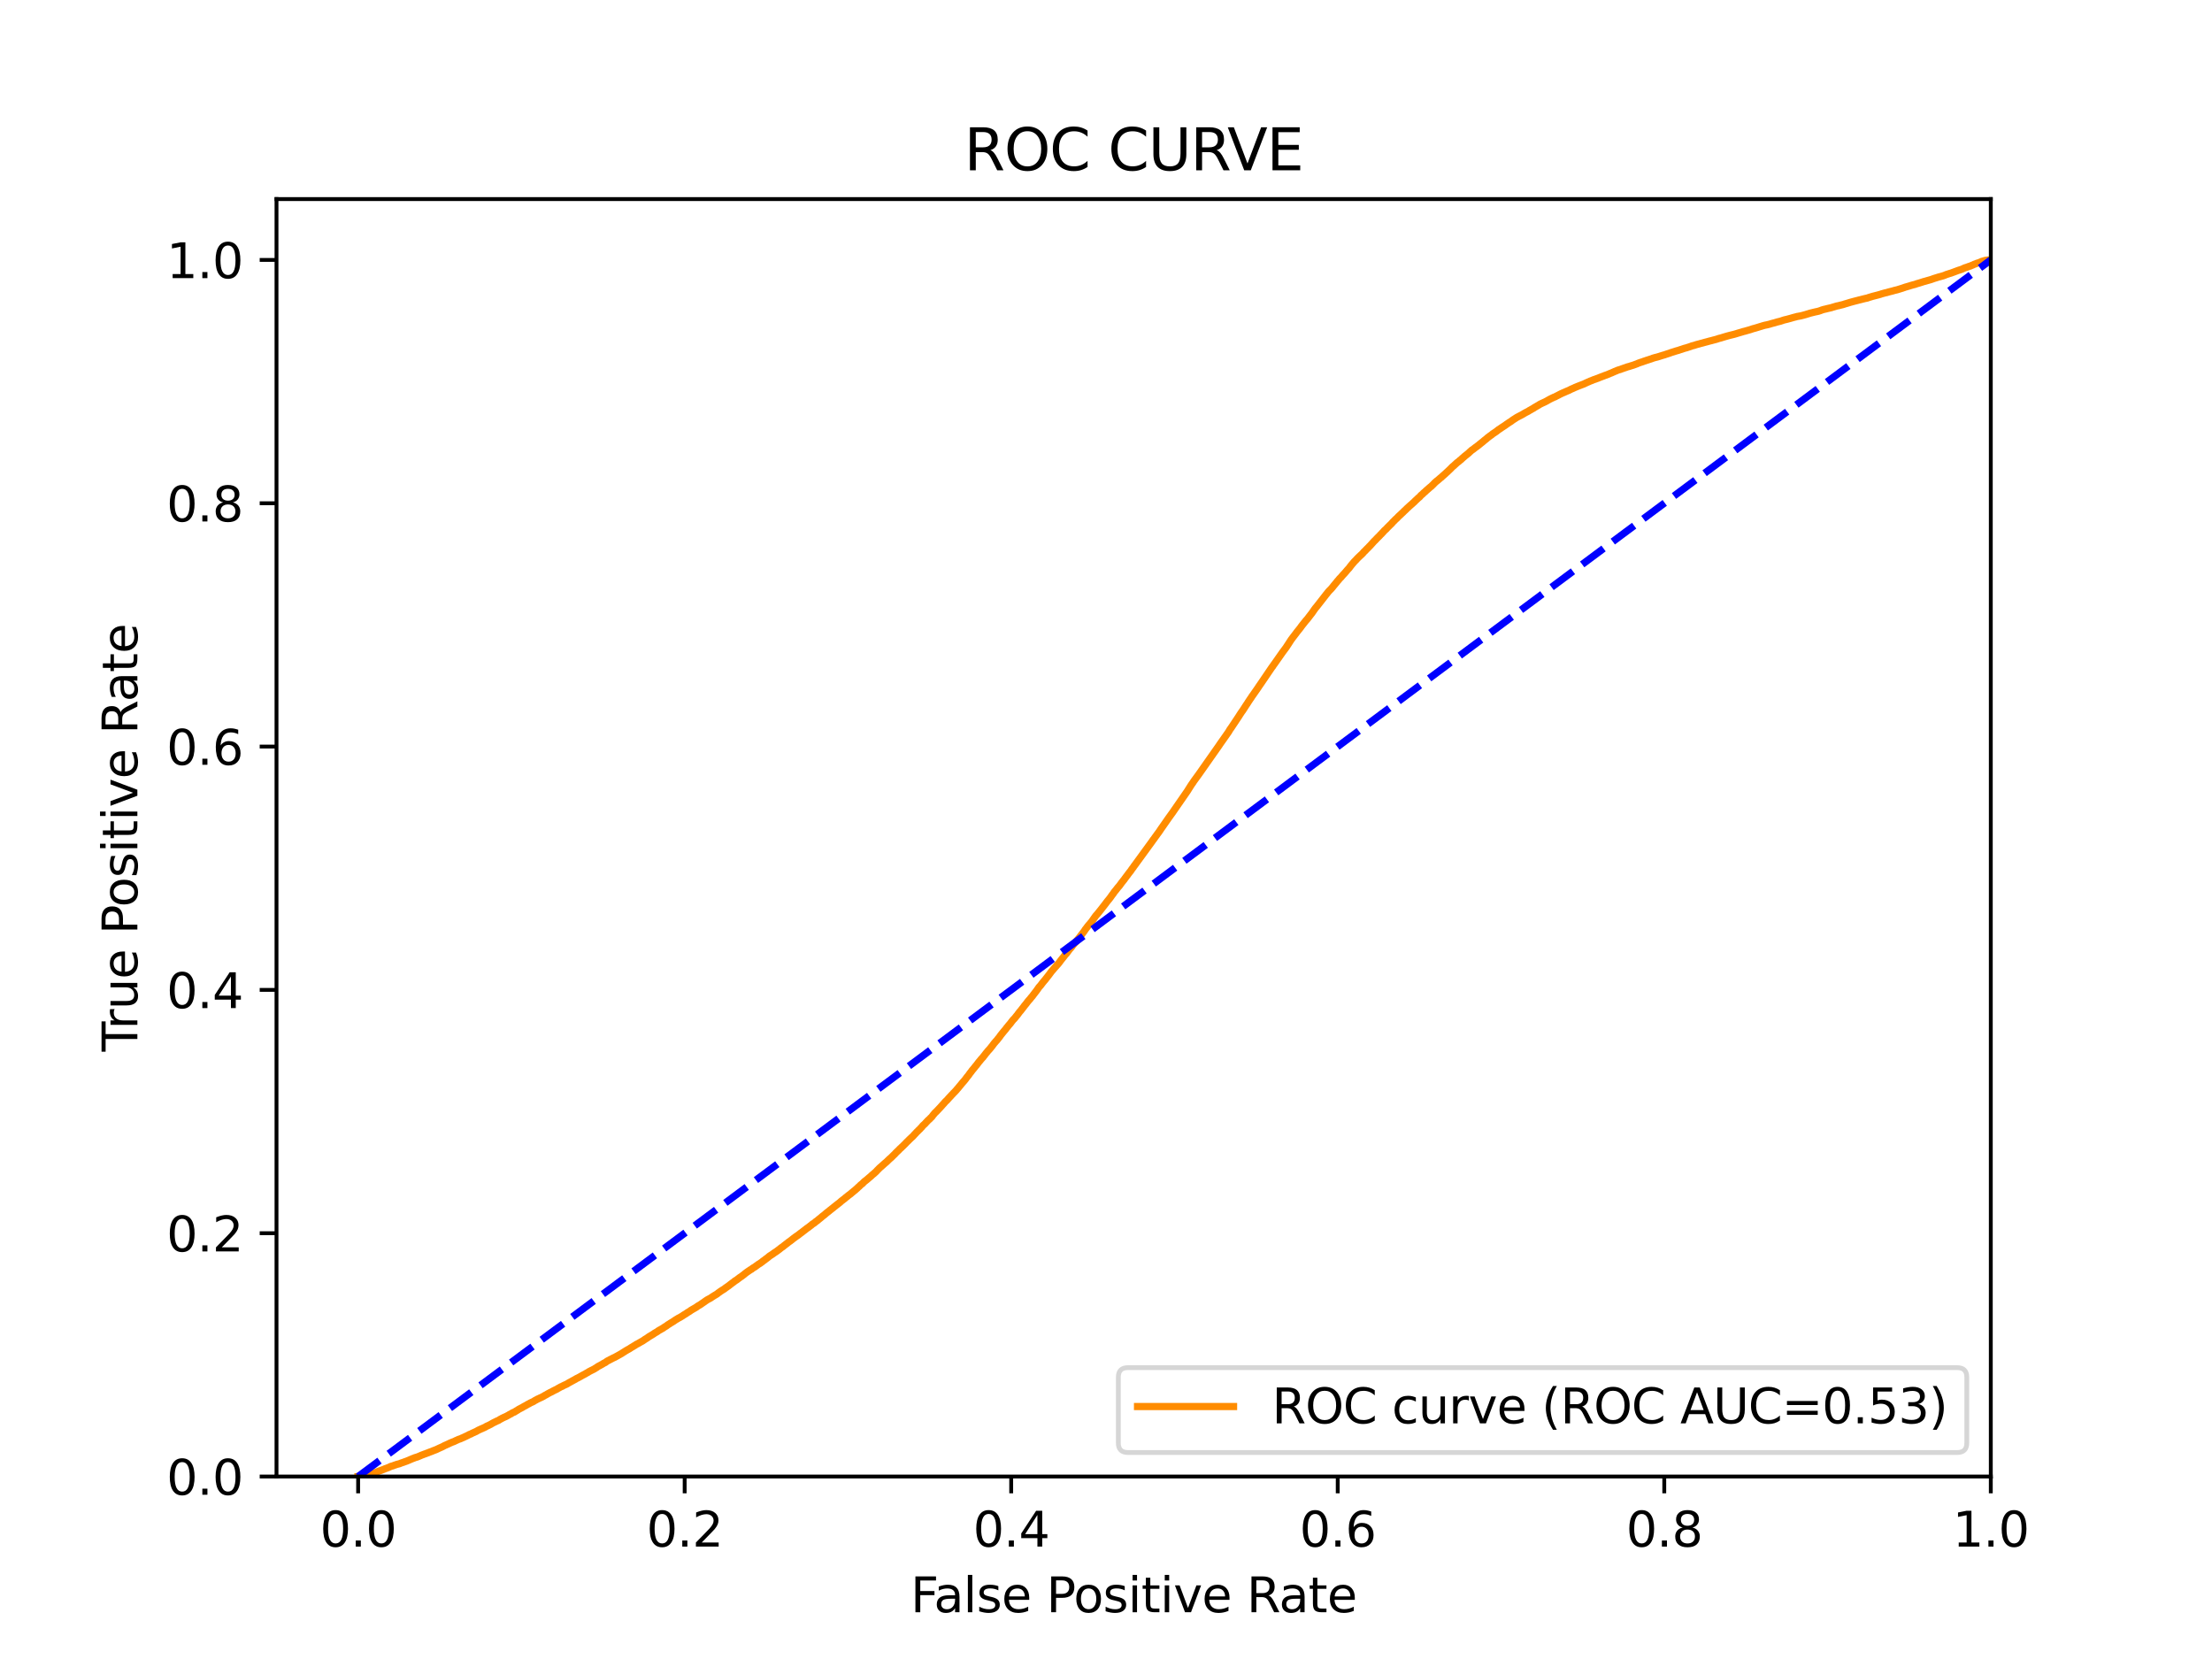 <?xml version="1.0" encoding="utf-8" standalone="no"?>
<!DOCTYPE svg PUBLIC "-//W3C//DTD SVG 1.1//EN"
  "http://www.w3.org/Graphics/SVG/1.1/DTD/svg11.dtd">
<svg xmlns:xlink="http://www.w3.org/1999/xlink" width="460.8pt" height="345.6pt" viewBox="0 0 460.8 345.6" xmlns="http://www.w3.org/2000/svg" version="1.1">
 <defs>
  <style type="text/css">*{stroke-linejoin: round; stroke-linecap: butt}</style>
 </defs>
 <g id="figure_1">
  <g id="patch_1">
   <path d="M 0 345.6 
L 460.8 345.6 
L 460.8 0 
L 0 0 
z
" style="fill: #ffffff"/>
  </g>
  <g id="axes_1">
   <g id="patch_2">
    <path d="M 57.6 307.584 
L 414.72 307.584 
L 414.72 41.472 
L 57.6 41.472 
z
" style="fill: #ffffff"/>
   </g>
   <g id="matplotlib.axis_1">
    <g id="xtick_1">
     <g id="line2d_1">
      <defs>
       <path id="m7e2659bf2a" d="M 0 0 
L 0 3.5 
" style="stroke: #000000; stroke-width: 0.8"/>
      </defs>
      <g>
       <use xlink:href="#m7e2659bf2a" x="74.606" y="307.584" style="stroke: #000000; stroke-width: 0.8"/>
      </g>
     </g>
     <g id="text_1">
      <!-- 0.0 -->
      <g transform="translate(66.654 322.182)scale(0.1 -0.1)">
       <defs>
        <path id="DejaVuSans-30" d="M 2034 4250 
Q 1547 4250 1301 3770 
Q 1056 3291 1056 2328 
Q 1056 1369 1301 889 
Q 1547 409 2034 409 
Q 2525 409 2770 889 
Q 3016 1369 3016 2328 
Q 3016 3291 2770 3770 
Q 2525 4250 2034 4250 
z
M 2034 4750 
Q 2819 4750 3233 4129 
Q 3647 3509 3647 2328 
Q 3647 1150 3233 529 
Q 2819 -91 2034 -91 
Q 1250 -91 836 529 
Q 422 1150 422 2328 
Q 422 3509 836 4129 
Q 1250 4750 2034 4750 
z
" transform="scale(0.016)"/>
        <path id="DejaVuSans-2e" d="M 684 794 
L 1344 794 
L 1344 0 
L 684 0 
L 684 794 
z
" transform="scale(0.016)"/>
       </defs>
       <use xlink:href="#DejaVuSans-30"/>
       <use xlink:href="#DejaVuSans-2e" x="63.623"/>
       <use xlink:href="#DejaVuSans-30" x="95.41"/>
      </g>
     </g>
    </g>
    <g id="xtick_2">
     <g id="line2d_2">
      <g>
       <use xlink:href="#m7e2659bf2a" x="142.629" y="307.584" style="stroke: #000000; stroke-width: 0.8"/>
      </g>
     </g>
     <g id="text_2">
      <!-- 0.2 -->
      <g transform="translate(134.677 322.182)scale(0.1 -0.1)">
       <defs>
        <path id="DejaVuSans-32" d="M 1228 531 
L 3431 531 
L 3431 0 
L 469 0 
L 469 531 
Q 828 903 1448 1529 
Q 2069 2156 2228 2338 
Q 2531 2678 2651 2914 
Q 2772 3150 2772 3378 
Q 2772 3750 2511 3984 
Q 2250 4219 1831 4219 
Q 1534 4219 1204 4116 
Q 875 4013 500 3803 
L 500 4441 
Q 881 4594 1212 4672 
Q 1544 4750 1819 4750 
Q 2544 4750 2975 4387 
Q 3406 4025 3406 3419 
Q 3406 3131 3298 2873 
Q 3191 2616 2906 2266 
Q 2828 2175 2409 1742 
Q 1991 1309 1228 531 
z
" transform="scale(0.016)"/>
       </defs>
       <use xlink:href="#DejaVuSans-30"/>
       <use xlink:href="#DejaVuSans-2e" x="63.623"/>
       <use xlink:href="#DejaVuSans-32" x="95.41"/>
      </g>
     </g>
    </g>
    <g id="xtick_3">
     <g id="line2d_3">
      <g>
       <use xlink:href="#m7e2659bf2a" x="210.651" y="307.584" style="stroke: #000000; stroke-width: 0.8"/>
      </g>
     </g>
     <g id="text_3">
      <!-- 0.4 -->
      <g transform="translate(202.7 322.182)scale(0.1 -0.1)">
       <defs>
        <path id="DejaVuSans-34" d="M 2419 4116 
L 825 1625 
L 2419 1625 
L 2419 4116 
z
M 2253 4666 
L 3047 4666 
L 3047 1625 
L 3713 1625 
L 3713 1100 
L 3047 1100 
L 3047 0 
L 2419 0 
L 2419 1100 
L 313 1100 
L 313 1709 
L 2253 4666 
z
" transform="scale(0.016)"/>
       </defs>
       <use xlink:href="#DejaVuSans-30"/>
       <use xlink:href="#DejaVuSans-2e" x="63.623"/>
       <use xlink:href="#DejaVuSans-34" x="95.41"/>
      </g>
     </g>
    </g>
    <g id="xtick_4">
     <g id="line2d_4">
      <g>
       <use xlink:href="#m7e2659bf2a" x="278.674" y="307.584" style="stroke: #000000; stroke-width: 0.8"/>
      </g>
     </g>
     <g id="text_4">
      <!-- 0.6 -->
      <g transform="translate(270.723 322.182)scale(0.1 -0.1)">
       <defs>
        <path id="DejaVuSans-36" d="M 2113 2584 
Q 1688 2584 1439 2293 
Q 1191 2003 1191 1497 
Q 1191 994 1439 701 
Q 1688 409 2113 409 
Q 2538 409 2786 701 
Q 3034 994 3034 1497 
Q 3034 2003 2786 2293 
Q 2538 2584 2113 2584 
z
M 3366 4563 
L 3366 3988 
Q 3128 4100 2886 4159 
Q 2644 4219 2406 4219 
Q 1781 4219 1451 3797 
Q 1122 3375 1075 2522 
Q 1259 2794 1537 2939 
Q 1816 3084 2150 3084 
Q 2853 3084 3261 2657 
Q 3669 2231 3669 1497 
Q 3669 778 3244 343 
Q 2819 -91 2113 -91 
Q 1303 -91 875 529 
Q 447 1150 447 2328 
Q 447 3434 972 4092 
Q 1497 4750 2381 4750 
Q 2619 4750 2861 4703 
Q 3103 4656 3366 4563 
z
" transform="scale(0.016)"/>
       </defs>
       <use xlink:href="#DejaVuSans-30"/>
       <use xlink:href="#DejaVuSans-2e" x="63.623"/>
       <use xlink:href="#DejaVuSans-36" x="95.41"/>
      </g>
     </g>
    </g>
    <g id="xtick_5">
     <g id="line2d_5">
      <g>
       <use xlink:href="#m7e2659bf2a" x="346.697" y="307.584" style="stroke: #000000; stroke-width: 0.8"/>
      </g>
     </g>
     <g id="text_5">
      <!-- 0.8 -->
      <g transform="translate(338.746 322.182)scale(0.1 -0.1)">
       <defs>
        <path id="DejaVuSans-38" d="M 2034 2216 
Q 1584 2216 1326 1975 
Q 1069 1734 1069 1313 
Q 1069 891 1326 650 
Q 1584 409 2034 409 
Q 2484 409 2743 651 
Q 3003 894 3003 1313 
Q 3003 1734 2745 1975 
Q 2488 2216 2034 2216 
z
M 1403 2484 
Q 997 2584 770 2862 
Q 544 3141 544 3541 
Q 544 4100 942 4425 
Q 1341 4750 2034 4750 
Q 2731 4750 3128 4425 
Q 3525 4100 3525 3541 
Q 3525 3141 3298 2862 
Q 3072 2584 2669 2484 
Q 3125 2378 3379 2068 
Q 3634 1759 3634 1313 
Q 3634 634 3220 271 
Q 2806 -91 2034 -91 
Q 1263 -91 848 271 
Q 434 634 434 1313 
Q 434 1759 690 2068 
Q 947 2378 1403 2484 
z
M 1172 3481 
Q 1172 3119 1398 2916 
Q 1625 2713 2034 2713 
Q 2441 2713 2670 2916 
Q 2900 3119 2900 3481 
Q 2900 3844 2670 4047 
Q 2441 4250 2034 4250 
Q 1625 4250 1398 4047 
Q 1172 3844 1172 3481 
z
" transform="scale(0.016)"/>
       </defs>
       <use xlink:href="#DejaVuSans-30"/>
       <use xlink:href="#DejaVuSans-2e" x="63.623"/>
       <use xlink:href="#DejaVuSans-38" x="95.41"/>
      </g>
     </g>
    </g>
    <g id="xtick_6">
     <g id="line2d_6">
      <g>
       <use xlink:href="#m7e2659bf2a" x="414.72" y="307.584" style="stroke: #000000; stroke-width: 0.8"/>
      </g>
     </g>
     <g id="text_6">
      <!-- 1.0 -->
      <g transform="translate(406.768 322.182)scale(0.1 -0.1)">
       <defs>
        <path id="DejaVuSans-31" d="M 794 531 
L 1825 531 
L 1825 4091 
L 703 3866 
L 703 4441 
L 1819 4666 
L 2450 4666 
L 2450 531 
L 3481 531 
L 3481 0 
L 794 0 
L 794 531 
z
" transform="scale(0.016)"/>
       </defs>
       <use xlink:href="#DejaVuSans-31"/>
       <use xlink:href="#DejaVuSans-2e" x="63.623"/>
       <use xlink:href="#DejaVuSans-30" x="95.41"/>
      </g>
     </g>
    </g>
    <g id="text_7">
     <!-- False Positive Rate -->
     <g transform="translate(189.694 335.861)scale(0.1 -0.1)">
      <defs>
       <path id="DejaVuSans-46" d="M 628 4666 
L 3309 4666 
L 3309 4134 
L 1259 4134 
L 1259 2759 
L 3109 2759 
L 3109 2228 
L 1259 2228 
L 1259 0 
L 628 0 
L 628 4666 
z
" transform="scale(0.016)"/>
       <path id="DejaVuSans-61" d="M 2194 1759 
Q 1497 1759 1228 1600 
Q 959 1441 959 1056 
Q 959 750 1161 570 
Q 1363 391 1709 391 
Q 2188 391 2477 730 
Q 2766 1069 2766 1631 
L 2766 1759 
L 2194 1759 
z
M 3341 1997 
L 3341 0 
L 2766 0 
L 2766 531 
Q 2569 213 2275 61 
Q 1981 -91 1556 -91 
Q 1019 -91 701 211 
Q 384 513 384 1019 
Q 384 1609 779 1909 
Q 1175 2209 1959 2209 
L 2766 2209 
L 2766 2266 
Q 2766 2663 2505 2880 
Q 2244 3097 1772 3097 
Q 1472 3097 1187 3025 
Q 903 2953 641 2809 
L 641 3341 
Q 956 3463 1253 3523 
Q 1550 3584 1831 3584 
Q 2591 3584 2966 3190 
Q 3341 2797 3341 1997 
z
" transform="scale(0.016)"/>
       <path id="DejaVuSans-6c" d="M 603 4863 
L 1178 4863 
L 1178 0 
L 603 0 
L 603 4863 
z
" transform="scale(0.016)"/>
       <path id="DejaVuSans-73" d="M 2834 3397 
L 2834 2853 
Q 2591 2978 2328 3040 
Q 2066 3103 1784 3103 
Q 1356 3103 1142 2972 
Q 928 2841 928 2578 
Q 928 2378 1081 2264 
Q 1234 2150 1697 2047 
L 1894 2003 
Q 2506 1872 2764 1633 
Q 3022 1394 3022 966 
Q 3022 478 2636 193 
Q 2250 -91 1575 -91 
Q 1294 -91 989 -36 
Q 684 19 347 128 
L 347 722 
Q 666 556 975 473 
Q 1284 391 1588 391 
Q 1994 391 2212 530 
Q 2431 669 2431 922 
Q 2431 1156 2273 1281 
Q 2116 1406 1581 1522 
L 1381 1569 
Q 847 1681 609 1914 
Q 372 2147 372 2553 
Q 372 3047 722 3315 
Q 1072 3584 1716 3584 
Q 2034 3584 2315 3537 
Q 2597 3491 2834 3397 
z
" transform="scale(0.016)"/>
       <path id="DejaVuSans-65" d="M 3597 1894 
L 3597 1613 
L 953 1613 
Q 991 1019 1311 708 
Q 1631 397 2203 397 
Q 2534 397 2845 478 
Q 3156 559 3463 722 
L 3463 178 
Q 3153 47 2828 -22 
Q 2503 -91 2169 -91 
Q 1331 -91 842 396 
Q 353 884 353 1716 
Q 353 2575 817 3079 
Q 1281 3584 2069 3584 
Q 2775 3584 3186 3129 
Q 3597 2675 3597 1894 
z
M 3022 2063 
Q 3016 2534 2758 2815 
Q 2500 3097 2075 3097 
Q 1594 3097 1305 2825 
Q 1016 2553 972 2059 
L 3022 2063 
z
" transform="scale(0.016)"/>
       <path id="DejaVuSans-20" transform="scale(0.016)"/>
       <path id="DejaVuSans-50" d="M 1259 4147 
L 1259 2394 
L 2053 2394 
Q 2494 2394 2734 2622 
Q 2975 2850 2975 3272 
Q 2975 3691 2734 3919 
Q 2494 4147 2053 4147 
L 1259 4147 
z
M 628 4666 
L 2053 4666 
Q 2838 4666 3239 4311 
Q 3641 3956 3641 3272 
Q 3641 2581 3239 2228 
Q 2838 1875 2053 1875 
L 1259 1875 
L 1259 0 
L 628 0 
L 628 4666 
z
" transform="scale(0.016)"/>
       <path id="DejaVuSans-6f" d="M 1959 3097 
Q 1497 3097 1228 2736 
Q 959 2375 959 1747 
Q 959 1119 1226 758 
Q 1494 397 1959 397 
Q 2419 397 2687 759 
Q 2956 1122 2956 1747 
Q 2956 2369 2687 2733 
Q 2419 3097 1959 3097 
z
M 1959 3584 
Q 2709 3584 3137 3096 
Q 3566 2609 3566 1747 
Q 3566 888 3137 398 
Q 2709 -91 1959 -91 
Q 1206 -91 779 398 
Q 353 888 353 1747 
Q 353 2609 779 3096 
Q 1206 3584 1959 3584 
z
" transform="scale(0.016)"/>
       <path id="DejaVuSans-69" d="M 603 3500 
L 1178 3500 
L 1178 0 
L 603 0 
L 603 3500 
z
M 603 4863 
L 1178 4863 
L 1178 4134 
L 603 4134 
L 603 4863 
z
" transform="scale(0.016)"/>
       <path id="DejaVuSans-74" d="M 1172 4494 
L 1172 3500 
L 2356 3500 
L 2356 3053 
L 1172 3053 
L 1172 1153 
Q 1172 725 1289 603 
Q 1406 481 1766 481 
L 2356 481 
L 2356 0 
L 1766 0 
Q 1100 0 847 248 
Q 594 497 594 1153 
L 594 3053 
L 172 3053 
L 172 3500 
L 594 3500 
L 594 4494 
L 1172 4494 
z
" transform="scale(0.016)"/>
       <path id="DejaVuSans-76" d="M 191 3500 
L 800 3500 
L 1894 563 
L 2988 3500 
L 3597 3500 
L 2284 0 
L 1503 0 
L 191 3500 
z
" transform="scale(0.016)"/>
       <path id="DejaVuSans-52" d="M 2841 2188 
Q 3044 2119 3236 1894 
Q 3428 1669 3622 1275 
L 4263 0 
L 3584 0 
L 2988 1197 
Q 2756 1666 2539 1819 
Q 2322 1972 1947 1972 
L 1259 1972 
L 1259 0 
L 628 0 
L 628 4666 
L 2053 4666 
Q 2853 4666 3247 4331 
Q 3641 3997 3641 3322 
Q 3641 2881 3436 2590 
Q 3231 2300 2841 2188 
z
M 1259 4147 
L 1259 2491 
L 2053 2491 
Q 2509 2491 2742 2702 
Q 2975 2913 2975 3322 
Q 2975 3731 2742 3939 
Q 2509 4147 2053 4147 
L 1259 4147 
z
" transform="scale(0.016)"/>
      </defs>
      <use xlink:href="#DejaVuSans-46"/>
      <use xlink:href="#DejaVuSans-61" x="48.395"/>
      <use xlink:href="#DejaVuSans-6c" x="109.674"/>
      <use xlink:href="#DejaVuSans-73" x="137.457"/>
      <use xlink:href="#DejaVuSans-65" x="189.557"/>
      <use xlink:href="#DejaVuSans-20" x="251.08"/>
      <use xlink:href="#DejaVuSans-50" x="282.867"/>
      <use xlink:href="#DejaVuSans-6f" x="339.545"/>
      <use xlink:href="#DejaVuSans-73" x="400.727"/>
      <use xlink:href="#DejaVuSans-69" x="452.826"/>
      <use xlink:href="#DejaVuSans-74" x="480.609"/>
      <use xlink:href="#DejaVuSans-69" x="519.818"/>
      <use xlink:href="#DejaVuSans-76" x="547.602"/>
      <use xlink:href="#DejaVuSans-65" x="606.781"/>
      <use xlink:href="#DejaVuSans-20" x="668.305"/>
      <use xlink:href="#DejaVuSans-52" x="700.092"/>
      <use xlink:href="#DejaVuSans-61" x="767.324"/>
      <use xlink:href="#DejaVuSans-74" x="828.604"/>
      <use xlink:href="#DejaVuSans-65" x="867.812"/>
     </g>
    </g>
   </g>
   <g id="matplotlib.axis_2">
    <g id="ytick_1">
     <g id="line2d_7">
      <defs>
       <path id="mc08b686809" d="M 0 0 
L -3.5 0 
" style="stroke: #000000; stroke-width: 0.8"/>
      </defs>
      <g>
       <use xlink:href="#mc08b686809" x="57.6" y="307.584" style="stroke: #000000; stroke-width: 0.8"/>
      </g>
     </g>
     <g id="text_8">
      <!-- 0.0 -->
      <g transform="translate(34.697 311.383)scale(0.1 -0.1)">
       <use xlink:href="#DejaVuSans-30"/>
       <use xlink:href="#DejaVuSans-2e" x="63.623"/>
       <use xlink:href="#DejaVuSans-30" x="95.41"/>
      </g>
     </g>
    </g>
    <g id="ytick_2">
     <g id="line2d_8">
      <g>
       <use xlink:href="#mc08b686809" x="57.6" y="256.896" style="stroke: #000000; stroke-width: 0.8"/>
      </g>
     </g>
     <g id="text_9">
      <!-- 0.2 -->
      <g transform="translate(34.697 260.695)scale(0.1 -0.1)">
       <use xlink:href="#DejaVuSans-30"/>
       <use xlink:href="#DejaVuSans-2e" x="63.623"/>
       <use xlink:href="#DejaVuSans-32" x="95.41"/>
      </g>
     </g>
    </g>
    <g id="ytick_3">
     <g id="line2d_9">
      <g>
       <use xlink:href="#mc08b686809" x="57.6" y="206.208" style="stroke: #000000; stroke-width: 0.8"/>
      </g>
     </g>
     <g id="text_10">
      <!-- 0.4 -->
      <g transform="translate(34.697 210.007)scale(0.1 -0.1)">
       <use xlink:href="#DejaVuSans-30"/>
       <use xlink:href="#DejaVuSans-2e" x="63.623"/>
       <use xlink:href="#DejaVuSans-34" x="95.41"/>
      </g>
     </g>
    </g>
    <g id="ytick_4">
     <g id="line2d_10">
      <g>
       <use xlink:href="#mc08b686809" x="57.6" y="155.52" style="stroke: #000000; stroke-width: 0.8"/>
      </g>
     </g>
     <g id="text_11">
      <!-- 0.6 -->
      <g transform="translate(34.697 159.319)scale(0.1 -0.1)">
       <use xlink:href="#DejaVuSans-30"/>
       <use xlink:href="#DejaVuSans-2e" x="63.623"/>
       <use xlink:href="#DejaVuSans-36" x="95.41"/>
      </g>
     </g>
    </g>
    <g id="ytick_5">
     <g id="line2d_11">
      <g>
       <use xlink:href="#mc08b686809" x="57.6" y="104.832" style="stroke: #000000; stroke-width: 0.8"/>
      </g>
     </g>
     <g id="text_12">
      <!-- 0.8 -->
      <g transform="translate(34.697 108.631)scale(0.1 -0.1)">
       <use xlink:href="#DejaVuSans-30"/>
       <use xlink:href="#DejaVuSans-2e" x="63.623"/>
       <use xlink:href="#DejaVuSans-38" x="95.41"/>
      </g>
     </g>
    </g>
    <g id="ytick_6">
     <g id="line2d_12">
      <g>
       <use xlink:href="#mc08b686809" x="57.6" y="54.144" style="stroke: #000000; stroke-width: 0.8"/>
      </g>
     </g>
     <g id="text_13">
      <!-- 1.0 -->
      <g transform="translate(34.697 57.943)scale(0.1 -0.1)">
       <use xlink:href="#DejaVuSans-31"/>
       <use xlink:href="#DejaVuSans-2e" x="63.623"/>
       <use xlink:href="#DejaVuSans-30" x="95.41"/>
      </g>
     </g>
    </g>
    <g id="text_14">
     <!-- True Positive Rate -->
     <g transform="translate(28.617 219.058)rotate(-90)scale(0.1 -0.1)">
      <defs>
       <path id="DejaVuSans-54" d="M -19 4666 
L 3928 4666 
L 3928 4134 
L 2272 4134 
L 2272 0 
L 1638 0 
L 1638 4134 
L -19 4134 
L -19 4666 
z
" transform="scale(0.016)"/>
       <path id="DejaVuSans-72" d="M 2631 2963 
Q 2534 3019 2420 3045 
Q 2306 3072 2169 3072 
Q 1681 3072 1420 2755 
Q 1159 2438 1159 1844 
L 1159 0 
L 581 0 
L 581 3500 
L 1159 3500 
L 1159 2956 
Q 1341 3275 1631 3429 
Q 1922 3584 2338 3584 
Q 2397 3584 2469 3576 
Q 2541 3569 2628 3553 
L 2631 2963 
z
" transform="scale(0.016)"/>
       <path id="DejaVuSans-75" d="M 544 1381 
L 544 3500 
L 1119 3500 
L 1119 1403 
Q 1119 906 1312 657 
Q 1506 409 1894 409 
Q 2359 409 2629 706 
Q 2900 1003 2900 1516 
L 2900 3500 
L 3475 3500 
L 3475 0 
L 2900 0 
L 2900 538 
Q 2691 219 2414 64 
Q 2138 -91 1772 -91 
Q 1169 -91 856 284 
Q 544 659 544 1381 
z
M 1991 3584 
L 1991 3584 
z
" transform="scale(0.016)"/>
      </defs>
      <use xlink:href="#DejaVuSans-54"/>
      <use xlink:href="#DejaVuSans-72" x="46.334"/>
      <use xlink:href="#DejaVuSans-75" x="87.447"/>
      <use xlink:href="#DejaVuSans-65" x="150.826"/>
      <use xlink:href="#DejaVuSans-20" x="212.35"/>
      <use xlink:href="#DejaVuSans-50" x="244.137"/>
      <use xlink:href="#DejaVuSans-6f" x="300.814"/>
      <use xlink:href="#DejaVuSans-73" x="361.996"/>
      <use xlink:href="#DejaVuSans-69" x="414.096"/>
      <use xlink:href="#DejaVuSans-74" x="441.879"/>
      <use xlink:href="#DejaVuSans-69" x="481.088"/>
      <use xlink:href="#DejaVuSans-76" x="508.871"/>
      <use xlink:href="#DejaVuSans-65" x="568.051"/>
      <use xlink:href="#DejaVuSans-20" x="629.574"/>
      <use xlink:href="#DejaVuSans-52" x="661.361"/>
      <use xlink:href="#DejaVuSans-61" x="728.594"/>
      <use xlink:href="#DejaVuSans-74" x="789.873"/>
      <use xlink:href="#DejaVuSans-65" x="829.082"/>
     </g>
    </g>
   </g>
   <g id="line2d_13">
    <path d="M 74.606 307.584 
L 75.98 307.474 
L 76.086 307.452 
L 76.091 307.452 
L 76.496 307.342 
L 76.606 307.307 
L 76.607 307.307 
L 76.96 307.197 
L 77.062 307.156 
L 77.071 307.156 
L 77.402 307.046 
L 77.505 307.007 
L 77.513 307.007 
L 77.774 306.897 
L 77.774 306.896 
L 77.885 306.88 
L 78.181 306.771 
L 78.29 306.735 
L 78.291 306.735 
L 78.526 306.626 
L 78.633 306.588 
L 78.637 306.588 
L 78.881 306.479 
L 78.881 306.478 
L 78.994 306.441 
L 79.292 306.332 
L 79.403 306.295 
L 79.682 306.185 
L 79.794 306.143 
L 80.067 306.034 
L 80.171 305.98 
L 80.178 305.98 
L 80.506 305.87 
L 80.612 305.823 
L 80.617 305.823 
L 80.922 305.713 
L 81.034 305.657 
L 81.268 305.547 
L 81.268 305.546 
L 81.382 305.487 
L 81.775 305.378 
L 81.881 305.347 
L 81.886 305.347 
L 82.149 305.237 
L 82.257 305.204 
L 82.26 305.204 
L 82.576 305.094 
L 82.688 305.055 
L 83.123 304.945 
L 83.123 304.944 
L 83.235 304.914 
L 83.494 304.804 
L 83.605 304.761 
L 83.94 304.651 
L 84.05 304.618 
L 84.052 304.618 
L 84.315 304.508 
L 84.425 304.479 
L 84.427 304.479 
L 84.721 304.37 
L 84.833 304.324 
L 85.107 304.214 
L 85.218 304.167 
L 85.218 304.167 
L 85.457 304.057 
L 85.565 304.014 
L 85.568 304.014 
L 85.836 303.904 
L 85.941 303.848 
L 85.947 303.848 
L 86.278 303.738 
L 86.39 303.674 
L 86.77 303.565 
L 86.883 303.533 
L 87.164 303.424 
L 87.275 303.372 
L 87.275 303.372 
L 87.551 303.262 
L 87.663 303.204 
L 87.936 303.095 
L 88.038 303.055 
L 88.047 303.055 
L 88.331 302.946 
L 88.331 302.945 
L 88.445 302.902 
L 88.772 302.793 
L 88.884 302.737 
L 89.217 302.627 
L 89.33 302.569 
L 89.622 302.459 
L 89.734 302.42 
L 90.034 302.31 
L 90.146 302.256 
L 90.41 302.147 
L 90.522 302.112 
L 90.808 302.002 
L 90.895 301.96 
L 90.919 301.96 
L 91.034 301.9 
L 91.266 301.79 
L 91.385 301.729 
L 91.637 301.619 
L 91.736 301.567 
L 91.748 301.567 
L 92.006 301.458 
L 92.122 301.4 
L 92.347 301.289 
L 92.46 301.224 
L 92.663 301.114 
L 92.762 301.079 
L 92.774 301.079 
L 93.008 300.969 
L 93.116 300.919 
L 93.12 300.919 
L 93.36 300.809 
L 93.478 300.764 
L 93.665 300.654 
L 93.777 300.615 
L 94.028 300.505 
L 94.14 300.452 
L 94.442 300.342 
L 94.554 300.305 
L 94.79 300.195 
L 94.903 300.127 
L 95.173 300.017 
L 95.285 299.961 
L 95.518 299.851 
L 95.632 299.816 
L 95.956 299.706 
L 96.073 299.651 
L 96.295 299.541 
L 96.408 299.51 
L 96.632 299.4 
L 96.744 299.355 
L 96.949 299.244 
L 97.069 299.201 
L 97.285 299.092 
L 97.398 299.04 
L 97.613 298.93 
L 97.729 298.854 
L 98.024 298.744 
L 98.141 298.699 
L 98.326 298.589 
L 98.441 298.531 
L 98.708 298.421 
L 98.82 298.365 
L 99.065 298.256 
L 99.179 298.206 
L 99.371 298.096 
L 99.483 298.032 
L 99.674 297.922 
L 99.674 297.921 
L 99.792 297.871 
L 100.045 297.761 
L 100.156 297.699 
L 100.157 297.699 
L 100.443 297.589 
L 100.556 297.533 
L 100.799 297.424 
L 100.799 297.423 
L 100.915 297.372 
L 101.136 297.262 
L 101.251 297.183 
L 101.451 297.073 
L 101.564 297.032 
L 101.801 296.923 
L 101.914 296.869 
L 102.124 296.759 
L 102.24 296.705 
L 102.415 296.596 
L 102.528 296.525 
L 102.731 296.416 
L 102.845 296.356 
L 103.07 296.246 
L 103.183 296.196 
L 103.409 296.086 
L 103.523 296.022 
L 103.803 295.913 
L 103.915 295.851 
L 104.081 295.741 
L 104.197 295.662 
L 104.428 295.555 
L 104.542 295.474 
L 104.779 295.364 
L 104.891 295.306 
L 105.139 295.196 
L 105.251 295.149 
L 105.491 295.039 
L 105.605 294.975 
L 105.804 294.865 
L 105.919 294.807 
L 106.086 294.698 
L 106.195 294.634 
L 106.197 294.634 
L 106.452 294.524 
L 106.569 294.437 
L 106.752 294.327 
L 106.866 294.269 
L 107.149 294.16 
L 107.269 294.083 
L 107.442 293.973 
L 107.556 293.903 
L 107.75 293.793 
L 107.864 293.723 
L 108.017 293.613 
L 108.129 293.547 
L 108.352 293.437 
L 108.471 293.375 
L 108.674 293.265 
L 108.787 293.214 
L 108.954 293.104 
L 109.074 293.034 
L 109.266 292.924 
L 109.38 292.874 
L 109.575 292.765 
L 109.688 292.698 
L 109.873 292.591 
L 109.986 292.52 
L 110.228 292.413 
L 110.342 292.334 
L 110.541 292.224 
L 110.653 292.177 
L 110.892 292.067 
L 111.008 292.015 
L 111.217 291.906 
L 111.329 291.821 
L 111.509 291.71 
L 111.623 291.663 
L 111.809 291.554 
L 111.923 291.485 
L 112.169 291.376 
L 112.283 291.324 
L 112.505 291.214 
L 112.621 291.167 
L 112.863 291.057 
L 112.978 290.993 
L 113.19 290.885 
L 113.306 290.817 
L 113.474 290.707 
L 113.588 290.647 
L 113.805 290.537 
L 113.922 290.467 
L 114.096 290.356 
L 114.21 290.299 
L 114.416 290.189 
L 114.53 290.121 
L 114.759 290.012 
L 114.871 289.97 
L 115.059 289.861 
L 115.173 289.79 
L 115.397 289.681 
L 115.512 289.618 
L 115.743 289.509 
L 115.743 289.508 
L 115.875 289.447 
L 116.088 289.337 
L 116.204 289.254 
L 116.404 289.145 
L 116.525 289.08 
L 116.719 288.971 
L 116.837 288.9 
L 117.133 288.791 
L 117.247 288.716 
L 117.363 288.654 
L 117.588 288.544 
L 117.704 288.493 
L 117.951 288.383 
L 118.065 288.329 
L 118.258 288.219 
L 118.371 288.143 
L 118.554 288.033 
L 118.67 287.975 
L 118.871 287.865 
L 118.985 287.807 
L 119.167 287.698 
L 119.284 287.634 
L 119.496 287.524 
L 119.612 287.449 
L 119.849 287.34 
L 119.974 287.244 
L 120.179 287.135 
L 120.292 287.087 
L 120.509 286.977 
L 120.626 286.911 
L 120.829 286.802 
L 120.946 286.735 
L 121.135 286.626 
L 121.25 286.561 
L 121.44 286.452 
L 121.554 286.398 
L 121.761 286.288 
L 121.874 286.23 
L 122.059 286.121 
L 122.175 286.042 
L 122.399 285.931 
L 122.519 285.862 
L 122.665 285.752 
L 122.781 285.692 
L 123.008 285.582 
L 123.125 285.508 
L 123.377 285.398 
L 123.492 285.334 
L 123.71 285.224 
L 123.829 285.165 
L 123.967 285.063 
L 124.152 284.953 
L 124.272 284.889 
L 124.415 284.779 
L 124.536 284.692 
L 124.73 284.583 
L 124.844 284.527 
L 125.051 284.417 
L 125.166 284.345 
L 125.377 284.235 
L 125.497 284.167 
L 125.663 284.057 
L 125.779 283.987 
L 126.011 283.877 
L 126.126 283.819 
L 126.267 283.709 
L 126.384 283.62 
L 126.558 283.511 
L 126.671 283.449 
L 126.913 283.339 
L 127.039 283.252 
L 127.277 283.142 
L 127.392 283.078 
L 127.609 282.968 
L 127.722 282.906 
L 127.961 282.797 
L 128.076 282.753 
L 128.262 282.643 
L 128.379 282.577 
L 128.586 282.467 
L 128.703 282.403 
L 128.885 282.294 
L 128.997 282.238 
L 129.196 282.127 
L 129.336 282.039 
L 129.548 281.929 
L 129.665 281.836 
L 129.84 281.726 
L 129.958 281.66 
L 130.12 281.551 
L 130.233 281.478 
L 130.414 281.368 
L 130.533 281.3 
L 130.716 281.19 
L 130.832 281.128 
L 131.036 281.018 
L 131.153 280.952 
L 131.307 280.843 
L 131.42 280.774 
L 131.589 280.665 
L 131.703 280.603 
L 131.897 280.493 
L 132.012 280.402 
L 132.232 280.292 
L 132.354 280.205 
L 132.515 280.096 
L 132.632 280.027 
L 132.864 279.918 
L 132.986 279.847 
L 133.173 279.737 
L 133.293 279.669 
L 133.477 279.559 
L 133.591 279.495 
L 133.804 279.386 
L 133.924 279.309 
L 134.089 279.199 
L 134.206 279.121 
L 134.35 279.011 
L 134.473 278.939 
L 134.659 278.829 
L 134.785 278.748 
L 134.943 278.638 
L 135.057 278.551 
L 135.213 278.442 
L 135.333 278.373 
L 135.519 278.264 
L 135.632 278.195 
L 135.812 278.086 
L 135.931 278.013 
L 136.116 277.904 
L 136.23 277.823 
L 136.376 277.713 
L 136.499 277.645 
L 136.691 277.535 
L 136.805 277.471 
L 136.98 277.361 
L 137.097 277.26 
L 137.282 277.15 
L 137.397 277.076 
L 137.621 276.966 
L 137.736 276.892 
L 137.924 276.782 
L 138.039 276.732 
L 138.19 276.622 
L 138.312 276.533 
L 138.477 276.424 
L 138.589 276.353 
L 138.783 276.244 
L 138.899 276.159 
L 139.039 276.049 
L 139.16 275.956 
L 139.365 275.846 
L 139.481 275.766 
L 139.639 275.658 
L 139.755 275.583 
L 139.951 275.474 
L 140.071 275.399 
L 140.238 275.29 
L 140.363 275.221 
L 140.504 275.112 
L 140.623 275.023 
L 140.821 274.913 
L 140.947 274.822 
L 141.157 274.713 
L 141.272 274.623 
L 141.496 274.513 
L 141.619 274.451 
L 141.808 274.342 
L 141.93 274.263 
L 142.127 274.153 
L 142.241 274.073 
L 142.386 273.963 
L 142.504 273.903 
L 142.659 273.793 
L 142.777 273.737 
L 142.948 273.628 
L 143.068 273.534 
L 143.226 273.425 
L 143.348 273.358 
L 143.532 273.249 
L 143.648 273.174 
L 143.808 273.065 
L 143.932 272.963 
L 144.137 272.853 
L 144.252 272.773 
L 144.455 272.663 
L 144.574 272.593 
L 144.768 272.483 
L 144.883 272.415 
L 145.07 272.305 
L 145.199 272.201 
L 145.357 272.092 
L 145.481 272.011 
L 145.681 271.901 
L 145.796 271.835 
L 145.965 271.725 
L 146.088 271.636 
L 146.248 271.527 
L 146.368 271.44 
L 146.533 271.332 
L 146.65 271.249 
L 146.814 271.14 
L 146.936 271.034 
L 147.129 270.924 
L 147.249 270.821 
L 147.462 270.711 
L 147.582 270.635 
L 147.81 270.525 
L 147.927 270.461 
L 148.115 270.351 
L 148.242 270.252 
L 148.419 270.142 
L 148.537 270.057 
L 148.723 269.947 
L 148.839 269.869 
L 149.039 269.759 
L 149.164 269.678 
L 149.351 269.569 
L 149.474 269.471 
L 149.604 269.362 
L 149.723 269.275 
L 149.887 269.165 
L 150.01 269.072 
L 150.157 268.962 
L 150.276 268.896 
L 150.428 268.786 
L 150.549 268.718 
L 150.734 268.607 
L 150.886 268.505 
L 151.037 268.395 
L 151.171 268.277 
L 151.353 268.167 
L 151.476 268.072 
L 151.641 267.963 
L 151.763 267.878 
L 151.903 267.768 
L 152.026 267.673 
L 152.16 267.563 
L 152.278 267.478 
L 152.42 267.369 
L 152.547 267.267 
L 152.712 267.157 
L 152.834 267.064 
L 152.978 266.95 
L 153.101 266.841 
L 153.218 266.772 
L 153.408 266.663 
L 153.535 266.572 
L 153.68 266.462 
L 153.811 266.35 
L 153.98 266.241 
L 154.095 266.133 
L 154.276 266.023 
L 154.389 265.945 
L 154.561 265.835 
L 154.688 265.717 
L 154.846 265.607 
L 154.96 265.524 
L 155.087 265.414 
L 155.224 265.295 
L 155.374 265.185 
L 155.501 265.088 
L 155.641 264.978 
L 155.761 264.918 
L 155.884 264.807 
L 156.031 264.728 
L 156.177 264.618 
L 156.299 264.529 
L 156.531 264.419 
L 156.649 264.318 
L 156.779 264.21 
L 156.893 264.136 
L 157.068 264.026 
L 157.191 263.964 
L 157.361 263.854 
L 157.487 263.738 
L 157.662 263.629 
L 157.799 263.523 
L 157.945 263.413 
L 158.069 263.333 
L 158.257 263.223 
L 158.382 263.144 
L 158.524 263.034 
L 158.649 262.95 
L 158.802 262.84 
L 158.929 262.714 
L 159.102 262.604 
L 159.228 262.515 
L 159.37 262.405 
L 159.497 262.298 
L 159.657 262.187 
L 159.849 262.043 
L 159.989 261.933 
L 160.111 261.832 
L 160.232 261.722 
L 160.354 261.631 
L 160.527 261.521 
L 160.648 261.447 
L 160.812 261.337 
L 160.935 261.259 
L 161.083 261.149 
L 161.204 261.062 
L 161.356 260.952 
L 161.47 260.886 
L 161.63 260.776 
L 161.756 260.694 
L 161.907 260.584 
L 162.032 260.487 
L 162.171 260.377 
L 162.292 260.298 
L 162.426 260.189 
L 162.552 260.083 
L 162.694 259.973 
L 162.819 259.876 
L 162.995 259.766 
L 163.122 259.675 
L 163.253 259.566 
L 163.378 259.458 
L 163.529 259.348 
L 163.653 259.249 
L 163.782 259.139 
L 163.902 259.065 
L 164.035 258.955 
L 164.168 258.845 
L 164.307 258.736 
L 164.421 258.653 
L 164.599 258.543 
L 164.743 258.419 
L 164.906 258.309 
L 165.041 258.183 
L 165.187 258.073 
L 165.316 257.97 
L 165.485 257.86 
L 165.614 257.738 
L 165.803 257.628 
L 165.928 257.514 
L 166.118 257.404 
L 166.281 257.287 
L 166.42 257.177 
L 166.551 257.074 
L 166.692 256.964 
L 166.812 256.867 
L 166.986 256.757 
L 167.107 256.655 
L 167.247 256.546 
L 167.375 256.446 
L 167.521 256.336 
L 167.671 256.221 
L 167.812 256.111 
L 167.94 256.012 
L 168.074 255.902 
L 168.205 255.813 
L 168.377 255.703 
L 168.507 255.596 
L 168.652 255.486 
L 168.794 255.37 
L 168.956 255.26 
L 169.087 255.145 
L 169.23 255.014 
L 169.411 254.903 
L 169.557 254.82 
L 169.695 254.71 
L 169.823 254.602 
L 169.94 254.493 
L 170.08 254.406 
L 170.227 254.296 
L 170.359 254.195 
L 170.481 254.084 
L 170.655 253.938 
L 170.803 253.828 
L 170.95 253.704 
L 171.092 253.593 
L 171.272 253.423 
L 171.415 253.313 
L 171.559 253.207 
L 171.702 253.098 
L 171.829 252.992 
L 171.95 252.882 
L 172.1 252.754 
L 172.225 252.644 
L 172.355 252.547 
L 172.503 252.437 
L 172.648 252.323 
L 172.781 252.214 
L 172.916 252.094 
L 173.065 251.984 
L 173.186 251.895 
L 173.305 251.785 
L 173.431 251.698 
L 173.568 251.589 
L 173.69 251.481 
L 173.821 251.376 
L 173.939 251.293 
L 174.074 251.183 
L 174.212 251.059 
L 174.376 250.949 
L 174.493 250.844 
L 174.645 250.734 
L 174.786 250.624 
L 174.925 250.515 
L 175.049 250.411 
L 175.165 250.301 
L 175.282 250.194 
L 175.427 250.086 
L 175.552 249.989 
L 175.693 249.879 
L 175.831 249.778 
L 175.977 249.668 
L 176.123 249.523 
L 176.277 249.413 
L 176.418 249.302 
L 176.555 249.192 
L 176.678 249.08 
L 176.828 248.97 
L 176.967 248.865 
L 177.126 248.755 
L 177.265 248.639 
L 177.388 248.53 
L 177.517 248.418 
L 177.66 248.308 
L 177.782 248.205 
L 177.936 248.068 
L 178.092 247.958 
L 178.22 247.842 
L 178.34 247.733 
L 178.477 247.613 
L 178.606 247.502 
L 178.76 247.335 
L 178.899 247.226 
L 179.029 247.116 
L 179.128 247.006 
L 179.251 246.88 
L 179.387 246.77 
L 179.516 246.665 
L 179.674 246.555 
L 179.808 246.398 
L 179.917 246.288 
L 180.06 246.154 
L 180.192 246.044 
L 180.304 245.965 
L 180.443 245.855 
L 180.57 245.754 
L 180.699 245.644 
L 180.822 245.535 
L 180.95 245.425 
L 181.072 245.319 
L 181.208 245.21 
L 181.338 245.096 
L 181.475 244.986 
L 181.614 244.839 
L 181.742 244.73 
L 181.889 244.605 
L 182.035 244.496 
L 182.18 244.353 
L 182.312 244.243 
L 182.475 244.088 
L 182.587 243.978 
L 182.748 243.792 
L 182.865 243.682 
L 183.018 243.527 
L 183.124 243.417 
L 183.278 243.266 
L 183.403 243.157 
L 183.552 243.036 
L 183.67 242.929 
L 183.792 242.817 
L 183.916 242.707 
L 184.066 242.571 
L 184.186 242.461 
L 184.336 242.329 
L 184.47 242.219 
L 184.607 242.105 
L 184.733 241.995 
L 184.884 241.84 
L 184.998 241.73 
L 185.136 241.596 
L 185.253 241.486 
L 185.374 241.37 
L 185.524 241.26 
L 185.832 240.963 
L 185.937 240.853 
L 186.083 240.708 
L 186.195 240.598 
L 186.338 240.472 
L 186.438 240.362 
L 186.594 240.188 
L 186.701 240.079 
L 186.826 239.959 
L 187.049 239.746 
L 187.174 239.636 
L 187.306 239.493 
L 187.409 239.383 
L 187.58 239.214 
L 187.728 239.104 
L 187.894 238.92 
L 188.071 238.769 
L 188.176 238.659 
L 188.303 238.533 
L 188.416 238.422 
L 188.648 238.193 
L 188.741 238.084 
L 188.857 237.961 
L 188.979 237.852 
L 189.14 237.688 
L 189.266 237.579 
L 189.38 237.446 
L 189.493 237.336 
L 189.645 237.2 
L 189.758 237.09 
L 189.9 236.949 
L 190.041 236.84 
L 190.211 236.662 
L 190.316 236.552 
L 190.508 236.33 
L 190.619 236.221 
L 190.78 236.051 
L 190.874 235.941 
L 191.049 235.761 
L 191.172 235.652 
L 191.382 235.424 
L 191.509 235.314 
L 191.629 235.207 
L 191.717 235.099 
L 191.846 234.956 
L 191.968 234.846 
L 192.127 234.648 
L 192.208 234.538 
L 192.338 234.404 
L 192.473 234.294 
L 192.621 234.153 
L 192.738 234.043 
L 192.866 233.892 
L 192.963 233.783 
L 193.106 233.644 
L 193.192 233.534 
L 193.333 233.398 
L 193.451 233.288 
L 193.581 233.174 
L 193.71 233.064 
L 193.843 232.899 
L 193.975 232.789 
L 194.124 232.64 
L 194.201 232.532 
L 194.323 232.367 
L 194.406 232.257 
L 194.543 232.102 
L 194.627 231.992 
L 194.796 231.8 
L 194.926 231.69 
L 195.092 231.522 
L 195.198 231.413 
L 195.359 231.247 
L 195.458 231.137 
L 195.589 231.005 
L 195.683 230.895 
L 195.813 230.765 
L 195.919 230.655 
L 196.053 230.496 
L 196.159 230.388 
L 196.282 230.239 
L 196.38 230.129 
L 196.503 229.997 
L 196.608 229.887 
L 196.779 229.684 
L 196.874 229.575 
L 197.028 229.411 
L 197.159 229.304 
L 197.334 229.121 
L 197.435 229.012 
L 197.586 228.826 
L 197.69 228.716 
L 197.833 228.569 
L 197.926 228.459 
L 198.075 228.31 
L 198.166 228.2 
L 198.311 228.045 
L 198.422 227.938 
L 198.559 227.789 
L 198.65 227.679 
L 198.795 227.551 
L 198.902 227.441 
L 199.031 227.292 
L 199.142 227.182 
L 199.3 227 
L 199.378 226.89 
L 199.556 226.704 
L 199.641 226.594 
L 199.832 226.362 
L 199.915 226.253 
L 200.039 226.12 
L 200.126 226.011 
L 200.239 225.872 
L 200.487 225.568 
L 200.57 225.458 
L 200.72 225.317 
L 200.798 225.21 
L 200.924 225.067 
L 201.013 224.957 
L 201.144 224.794 
L 201.222 224.684 
L 201.366 224.483 
L 201.452 224.373 
L 201.625 224.169 
L 201.719 224.059 
L 201.86 223.862 
L 201.932 223.753 
L 202.094 223.531 
L 202.185 223.421 
L 202.4 223.144 
L 202.467 223.034 
L 202.633 222.838 
L 202.726 222.728 
L 202.884 222.542 
L 202.971 222.432 
L 203.168 222.18 
L 203.252 222.07 
L 203.453 221.852 
L 203.523 221.743 
L 203.668 221.565 
L 203.733 221.455 
L 203.88 221.283 
L 203.96 221.174 
L 204.096 221.02 
L 204.19 220.911 
L 204.376 220.667 
L 204.485 220.557 
L 204.635 220.371 
L 204.767 220.261 
L 204.932 220.01 
L 205.036 219.901 
L 205.219 219.659 
L 205.43 219.381 
L 205.54 219.271 
L 205.725 219.021 
L 205.82 218.913 
L 205.951 218.771 
L 206.054 218.661 
L 206.276 218.41 
L 206.365 218.301 
L 206.537 218.071 
L 206.639 217.963 
L 206.772 217.785 
L 206.843 217.676 
L 207.154 217.274 
L 207.253 217.167 
L 207.39 217.003 
L 207.486 216.893 
L 207.684 216.684 
L 207.768 216.575 
L 207.944 216.339 
L 208.049 216.229 
L 208.187 216.045 
L 208.272 215.937 
L 208.392 215.753 
L 208.474 215.643 
L 208.606 215.48 
L 208.874 215.144 
L 208.964 215.035 
L 209.116 214.846 
L 209.421 214.494 
L 209.51 214.385 
L 209.662 214.167 
L 209.823 213.973 
L 209.918 213.863 
L 210.057 213.681 
L 210.152 213.573 
L 210.296 213.398 
L 210.399 213.29 
L 210.525 213.131 
L 210.786 212.775 
L 210.877 212.667 
L 211.003 212.51 
L 211.088 212.4 
L 211.22 212.296 
L 211.307 212.187 
L 211.441 212.042 
L 211.525 211.932 
L 211.783 211.605 
L 211.885 211.495 
L 212.028 211.313 
L 212.091 211.204 
L 212.231 211.032 
L 212.308 210.922 
L 212.488 210.69 
L 212.602 210.581 
L 212.771 210.355 
L 212.858 210.245 
L 213.008 210.055 
L 213.095 209.945 
L 213.279 209.709 
L 213.347 209.6 
L 213.525 209.386 
L 213.61 209.28 
L 213.739 209.128 
L 214.01 208.77 
L 214.088 208.662 
L 214.219 208.513 
L 214.302 208.403 
L 214.424 208.271 
L 214.536 208.161 
L 214.729 207.904 
L 214.817 207.795 
L 214.954 207.637 
L 215.053 207.528 
L 215.19 207.341 
L 215.391 207.068 
L 215.482 206.961 
L 215.625 206.766 
L 215.713 206.658 
L 215.847 206.489 
L 216.082 206.164 
L 216.159 206.054 
L 216.443 205.642 
L 216.547 205.532 
L 216.707 205.357 
L 216.802 205.247 
L 216.941 205.058 
L 217.275 204.62 
L 217.373 204.512 
L 217.515 204.336 
L 217.74 204.088 
L 217.813 203.978 
L 217.939 203.817 
L 218.028 203.707 
L 218.523 203.076 
L 218.606 202.966 
L 218.966 202.471 
L 219.053 202.362 
L 219.232 202.155 
L 219.334 202.045 
L 219.461 201.896 
L 219.538 201.786 
L 219.712 201.602 
L 219.802 201.494 
L 219.925 201.36 
L 220.033 201.25 
L 220.211 201.027 
L 220.323 200.917 
L 220.632 200.548 
L 220.709 200.441 
L 220.959 200.097 
L 221.043 199.99 
L 221.191 199.805 
L 221.277 199.698 
L 221.479 199.449 
L 221.57 199.342 
L 221.723 199.137 
L 221.804 199.029 
L 221.98 198.814 
L 222.104 198.704 
L 222.421 198.28 
L 222.499 198.17 
L 222.73 197.866 
L 222.807 197.756 
L 223.101 197.444 
L 223.193 197.334 
L 223.361 197.1 
L 223.436 196.991 
L 223.621 196.761 
L 223.725 196.651 
L 223.987 196.33 
L 224.094 196.221 
L 224.33 195.929 
L 224.425 195.819 
L 224.657 195.544 
L 224.753 195.434 
L 225.128 194.931 
L 225.209 194.821 
L 225.419 194.55 
L 225.508 194.441 
L 225.761 194.107 
L 225.845 194 
L 226 193.764 
L 226.065 193.654 
L 226.405 193.224 
L 226.475 193.116 
L 226.622 192.928 
L 226.857 192.638 
L 226.974 192.528 
L 227.144 192.307 
L 227.245 192.197 
L 227.448 191.944 
L 227.892 191.305 
L 227.973 191.195 
L 228.248 190.806 
L 228.348 190.696 
L 228.507 190.51 
L 228.612 190.402 
L 228.774 190.187 
L 228.876 190.08 
L 229.019 189.891 
L 229.106 189.782 
L 229.298 189.546 
L 229.382 189.438 
L 229.704 189.026 
L 229.785 188.916 
L 229.944 188.718 
L 230.024 188.61 
L 230.204 188.38 
L 230.288 188.273 
L 230.432 188.076 
L 230.514 187.966 
L 230.833 187.559 
L 230.938 187.449 
L 231.264 187.027 
L 231.345 186.917 
L 231.737 186.358 
L 231.845 186.248 
L 232.13 185.812 
L 232.225 185.704 
L 232.445 185.437 
L 232.535 185.327 
L 232.699 185.11 
L 232.784 185.002 
L 232.918 184.831 
L 233.024 184.721 
L 233.258 184.442 
L 233.332 184.332 
L 233.513 184.088 
L 233.588 183.978 
L 233.798 183.705 
L 233.896 183.594 
L 234.023 183.411 
L 234.136 183.301 
L 234.276 183.092 
L 234.698 182.523 
L 234.786 182.413 
L 234.909 182.26 
L 234.973 182.15 
L 235.152 181.919 
L 235.238 181.813 
L 235.393 181.6 
L 235.501 181.49 
L 235.698 181.194 
L 235.762 181.089 
L 235.936 180.853 
L 236.036 180.743 
L 236.251 180.41 
L 236.344 180.3 
L 239.948 175.353 
L 240.031 175.244 
L 240.223 174.943 
L 240.332 174.836 
L 240.485 174.606 
L 240.568 174.496 
L 240.77 174.207 
L 240.861 174.097 
L 241.109 173.737 
L 241.197 173.627 
L 241.335 173.443 
L 241.574 173.106 
L 241.642 172.998 
L 241.88 172.642 
L 243.478 170.355 
L 244.061 169.546 
L 244.208 169.345 
L 247.387 164.75 
L 247.579 164.433 
L 248.148 163.537 
L 248.397 163.175 
L 248.482 163.065 
L 248.665 162.777 
L 248.738 162.67 
L 249.125 162.142 
L 249.206 162.032 
L 249.537 161.577 
L 249.621 161.467 
L 253.993 155.243 
L 254.058 155.134 
L 254.229 154.885 
L 254.729 154.18 
L 254.887 153.956 
L 255.855 152.573 
L 256.017 152.323 
L 256.076 152.215 
L 256.275 151.88 
L 256.373 151.77 
L 258.024 149.291 
L 258.219 148.98 
L 258.286 148.871 
L 258.731 148.202 
L 258.828 148.092 
L 259.654 146.811 
L 259.734 146.704 
L 259.93 146.404 
L 259.991 146.294 
L 260.464 145.582 
L 260.551 145.474 
L 260.664 145.298 
L 260.727 145.191 
L 260.865 144.984 
L 260.95 144.874 
L 262.124 143.193 
L 262.186 143.084 
L 262.694 142.349 
L 265.007 138.946 
L 265.111 138.836 
L 265.255 138.598 
L 265.333 138.489 
L 265.497 138.271 
L 265.574 138.162 
L 267.085 136.009 
L 267.161 135.9 
L 267.947 134.844 
L 268.014 134.734 
L 268.214 134.428 
L 268.291 134.318 
L 268.421 134.115 
L 268.492 134.006 
L 268.918 133.345 
L 268.989 133.238 
L 269.194 132.971 
L 269.268 132.861 
L 269.691 132.313 
L 269.774 132.203 
L 269.965 131.959 
L 270.042 131.853 
L 270.162 131.685 
L 270.723 130.99 
L 270.809 130.882 
L 270.978 130.657 
L 271.048 130.547 
L 271.369 130.125 
L 271.465 130.015 
L 272.075 129.241 
L 272.191 129.131 
L 272.507 128.748 
L 272.582 128.639 
L 273.026 128.061 
L 273.115 127.952 
L 273.287 127.732 
L 273.829 126.948 
L 273.91 126.84 
L 274.04 126.662 
L 274.237 126.437 
L 274.326 126.327 
L 276.12 124.027 
L 276.198 123.918 
L 276.403 123.676 
L 276.485 123.566 
L 276.646 123.365 
L 276.736 123.255 
L 276.886 123.084 
L 277.001 122.974 
L 277.189 122.781 
L 277.298 122.672 
L 277.595 122.326 
L 277.68 122.216 
L 277.869 121.972 
L 277.967 121.862 
L 278.332 121.419 
L 278.428 121.312 
L 278.599 121.078 
L 278.713 120.968 
L 278.988 120.635 
L 279.07 120.525 
L 279.303 120.312 
L 279.392 120.202 
L 279.857 119.664 
L 279.974 119.555 
L 280.327 119.153 
L 280.42 119.043 
L 280.559 118.876 
L 280.77 118.632 
L 280.876 118.522 
L 281.059 118.327 
L 281.132 118.22 
L 281.304 117.99 
L 281.385 117.882 
L 281.497 117.75 
L 281.58 117.64 
L 281.995 117.156 
L 282.084 117.046 
L 282.422 116.705 
L 282.531 116.595 
L 282.647 116.46 
L 282.746 116.351 
L 282.929 116.168 
L 283.041 116.061 
L 283.193 115.91 
L 283.322 115.8 
L 283.465 115.655 
L 283.601 115.545 
L 283.825 115.318 
L 283.931 115.208 
L 284.072 115.036 
L 284.166 114.927 
L 284.293 114.827 
L 284.391 114.72 
L 284.53 114.581 
L 284.625 114.471 
L 284.946 114.159 
L 285.057 114.049 
L 285.178 113.923 
L 285.265 113.813 
L 285.388 113.712 
L 286.225 112.782 
L 286.334 112.673 
L 286.465 112.559 
L 286.566 112.449 
L 286.698 112.308 
L 286.838 112.155 
L 286.953 112.048 
L 287.085 111.907 
L 287.204 111.797 
L 287.369 111.632 
L 287.469 111.524 
L 287.628 111.34 
L 287.77 111.232 
L 287.914 111.044 
L 288.038 110.934 
L 288.367 110.559 
L 288.482 110.45 
L 288.647 110.309 
L 288.761 110.203 
L 288.884 110.079 
L 288.97 109.97 
L 289.186 109.754 
L 289.303 109.645 
L 289.492 109.446 
L 289.614 109.336 
L 289.812 109.142 
L 289.924 109.032 
L 290.133 108.777 
L 290.241 108.668 
L 290.363 108.562 
L 290.466 108.452 
L 290.61 108.301 
L 290.787 108.125 
L 290.935 108.016 
L 291.135 107.8 
L 291.243 107.691 
L 291.373 107.548 
L 291.509 107.438 
L 291.647 107.3 
L 291.776 107.19 
L 291.935 107.033 
L 292.051 106.923 
L 292.238 106.755 
L 292.34 106.652 
L 292.46 106.53 
L 292.567 106.42 
L 292.696 106.312 
L 292.812 106.203 
L 292.962 106.054 
L 293.209 105.807 
L 293.347 105.698 
L 293.493 105.551 
L 293.616 105.441 
L 293.828 105.251 
L 293.953 105.141 
L 294.102 105.019 
L 294.218 104.909 
L 294.369 104.772 
L 294.487 104.663 
L 294.622 104.551 
L 294.712 104.441 
L 294.913 104.251 
L 295.033 104.141 
L 295.216 103.971 
L 295.326 103.862 
L 295.449 103.748 
L 295.574 103.638 
L 295.699 103.557 
L 295.792 103.448 
L 295.98 103.224 
L 296.104 103.115 
L 296.254 102.992 
L 296.382 102.883 
L 296.505 102.75 
L 296.617 102.64 
L 296.745 102.539 
L 296.878 102.429 
L 297.017 102.287 
L 297.134 102.177 
L 297.272 102.065 
L 297.389 101.955 
L 297.506 101.858 
L 297.635 101.748 
L 297.793 101.599 
L 297.929 101.49 
L 298.056 101.386 
L 298.202 101.277 
L 298.32 101.144 
L 298.484 100.991 
L 298.597 100.883 
L 298.75 100.712 
L 298.863 100.602 
L 299.019 100.451 
L 299.152 100.34 
L 299.277 100.225 
L 299.438 100.115 
L 299.592 99.983 
L 299.721 99.873 
L 299.843 99.768 
L 299.982 99.641 
L 300.115 99.532 
L 300.26 99.434 
L 300.356 99.325 
L 300.587 99.122 
L 300.704 99.012 
L 300.846 98.896 
L 300.959 98.787 
L 301.101 98.669 
L 301.215 98.559 
L 301.364 98.41 
L 301.507 98.3 
L 301.64 98.16 
L 301.76 98.05 
L 301.93 97.888 
L 302.043 97.779 
L 302.181 97.65 
L 302.407 97.412 
L 302.515 97.303 
L 302.648 97.176 
L 302.801 97.067 
L 302.964 96.909 
L 303.082 96.8 
L 303.216 96.68 
L 303.333 96.57 
L 303.452 96.458 
L 303.585 96.347 
L 303.854 96.15 
L 303.984 96.04 
L 304.139 95.885 
L 304.315 95.775 
L 304.484 95.605 
L 304.607 95.496 
L 304.807 95.312 
L 304.952 95.204 
L 305.082 95.067 
L 305.225 94.958 
L 305.351 94.86 
L 305.487 94.746 
L 305.634 94.637 
L 305.787 94.508 
L 305.927 94.401 
L 306.054 94.275 
L 306.154 94.165 
L 306.273 94.07 
L 306.391 93.962 
L 306.523 93.84 
L 306.659 93.73 
L 306.797 93.656 
L 306.944 93.546 
L 307.104 93.42 
L 307.24 93.31 
L 307.367 93.211 
L 307.517 93.105 
L 307.687 92.995 
L 307.829 92.867 
L 307.989 92.757 
L 308.115 92.66 
L 308.222 92.55 
L 308.345 92.464 
L 308.5 92.341 
L 308.621 92.232 
L 308.761 92.139 
L 308.883 92.029 
L 309.02 91.921 
L 309.138 91.812 
L 309.253 91.712 
L 309.406 91.603 
L 309.546 91.491 
L 309.677 91.383 
L 309.805 91.267 
L 309.92 91.158 
L 310.055 91.071 
L 310.19 90.963 
L 310.319 90.862 
L 310.471 90.754 
L 310.597 90.669 
L 310.757 90.559 
L 310.89 90.431 
L 311.043 90.321 
L 311.176 90.236 
L 311.346 90.127 
L 311.502 90.019 
L 311.671 89.909 
L 311.801 89.798 
L 311.965 89.688 
L 312.103 89.556 
L 312.273 89.446 
L 312.389 89.382 
L 312.537 89.272 
L 312.69 89.175 
L 312.836 89.067 
L 312.955 88.99 
L 313.128 88.881 
L 313.259 88.79 
L 313.442 88.68 
L 313.582 88.572 
L 313.746 88.463 
L 313.894 88.343 
L 314.075 88.232 
L 314.199 88.15 
L 314.337 88.04 
L 314.459 87.968 
L 314.646 87.858 
L 314.785 87.767 
L 314.925 87.658 
L 315.077 87.54 
L 315.241 87.43 
L 315.359 87.351 
L 315.545 87.242 
L 315.666 87.157 
L 315.842 87.047 
L 315.989 86.95 
L 316.199 86.84 
L 316.317 86.78 
L 316.514 86.67 
L 316.65 86.606 
L 316.872 86.496 
L 317.019 86.409 
L 317.222 86.3 
L 317.35 86.229 
L 317.513 86.12 
L 317.625 86.06 
L 317.817 85.949 
L 317.956 85.878 
L 318.17 85.768 
L 318.289 85.71 
L 318.48 85.599 
L 318.608 85.501 
L 318.839 85.391 
L 318.963 85.306 
L 319.167 85.197 
L 319.286 85.126 
L 319.498 85.019 
L 319.622 84.905 
L 319.829 84.795 
L 319.962 84.718 
L 320.142 84.609 
L 320.266 84.54 
L 320.452 84.431 
L 320.57 84.375 
L 320.7 84.265 
L 320.828 84.203 
L 321.042 84.093 
L 321.174 84.031 
L 321.407 83.922 
L 321.524 83.87 
L 321.769 83.76 
L 321.903 83.694 
L 322.112 83.584 
L 322.226 83.526 
L 322.408 83.417 
L 322.535 83.342 
L 322.743 83.232 
L 322.87 83.156 
L 323.105 83.046 
L 323.24 82.97 
L 323.505 82.86 
L 323.631 82.779 
L 323.958 82.669 
L 324.077 82.595 
L 324.288 82.485 
L 324.416 82.419 
L 324.651 82.309 
L 324.773 82.231 
L 325.01 82.121 
L 325.126 82.051 
L 325.382 81.941 
L 325.495 81.883 
L 325.758 81.773 
L 325.887 81.724 
L 326.112 81.614 
L 326.226 81.568 
L 326.472 81.459 
L 326.591 81.411 
L 326.862 81.301 
L 326.985 81.231 
L 327.21 81.121 
L 327.335 81.049 
L 327.63 80.939 
L 327.747 80.879 
L 327.998 80.769 
L 328.118 80.703 
L 328.412 80.593 
L 328.527 80.536 
L 328.806 80.426 
L 328.921 80.38 
L 329.21 80.271 
L 329.332 80.221 
L 329.628 80.111 
L 329.746 80.068 
L 330.022 79.958 
L 330.148 79.896 
L 330.288 79.821 
L 330.549 79.712 
L 330.681 79.637 
L 330.966 79.528 
L 331.082 79.476 
L 331.311 79.366 
L 331.427 79.329 
L 331.724 79.219 
L 331.845 79.155 
L 332.138 79.045 
L 332.253 79.02 
L 332.522 78.911 
L 332.633 78.873 
L 332.932 78.766 
L 333.047 78.716 
L 333.31 78.605 
L 333.44 78.559 
L 333.725 78.449 
L 333.845 78.406 
L 334.15 78.296 
L 334.262 78.238 
L 334.604 78.128 
L 334.726 78.081 
L 335.003 77.971 
L 335.121 77.926 
L 335.358 77.816 
L 335.473 77.77 
L 335.766 77.661 
L 335.896 77.59 
L 336.171 77.481 
L 336.305 77.404 
L 336.617 77.294 
L 336.732 77.238 
L 336.985 77.129 
L 337.108 77.085 
L 337.485 76.976 
L 337.609 76.936 
L 337.889 76.826 
L 338.009 76.787 
L 338.32 76.677 
L 338.442 76.636 
L 338.78 76.526 
L 338.897 76.47 
L 339.276 76.361 
L 339.392 76.34 
L 339.701 76.23 
L 339.823 76.195 
L 340.189 76.086 
L 340.311 76.042 
L 340.613 75.932 
L 340.733 75.885 
L 341.04 75.775 
L 341.157 75.713 
L 341.439 75.602 
L 341.552 75.566 
L 341.859 75.455 
L 341.985 75.425 
L 342.301 75.316 
L 342.424 75.26 
L 342.792 75.15 
L 342.914 75.094 
L 343.282 74.984 
L 343.402 74.941 
L 343.737 74.831 
L 343.854 74.796 
L 344.18 74.685 
L 344.312 74.624 
L 344.682 74.515 
L 344.803 74.479 
L 345.264 74.37 
L 345.389 74.326 
L 345.766 74.217 
L 345.886 74.171 
L 346.249 74.061 
L 346.368 74.022 
L 346.757 73.912 
L 346.872 73.871 
L 347.189 73.761 
L 347.302 73.726 
L 347.651 73.616 
L 347.766 73.579 
L 348.055 73.469 
L 348.171 73.428 
L 348.53 73.318 
L 348.645 73.283 
L 348.99 73.173 
L 349.107 73.132 
L 349.49 73.022 
L 349.606 72.997 
L 349.91 72.888 
L 350.025 72.848 
L 350.396 72.739 
L 350.508 72.693 
L 350.836 72.583 
L 350.951 72.548 
L 351.384 72.439 
L 351.499 72.391 
L 351.858 72.281 
L 351.973 72.242 
L 352.295 72.132 
L 352.406 72.076 
L 352.835 71.967 
L 352.959 71.938 
L 353.275 71.828 
L 353.39 71.795 
L 353.779 71.685 
L 353.893 71.665 
L 354.262 71.555 
L 354.379 71.526 
L 354.81 71.415 
L 354.931 71.375 
L 355.341 71.264 
L 355.455 71.238 
L 355.861 71.128 
L 355.973 71.091 
L 356.415 70.981 
L 356.529 70.955 
L 356.922 70.845 
L 357.039 70.816 
L 357.464 70.706 
L 357.577 70.673 
L 357.913 70.563 
L 358.031 70.516 
L 358.481 70.406 
L 358.598 70.369 
L 358.954 70.259 
L 359.068 70.224 
L 359.435 70.114 
L 359.55 70.079 
L 359.947 69.969 
L 360.049 69.938 
L 360.058 69.938 
L 360.474 69.829 
L 360.588 69.802 
L 361.042 69.692 
L 361.157 69.665 
L 361.548 69.555 
L 361.661 69.522 
L 362.007 69.412 
L 362.12 69.377 
L 362.509 69.268 
L 362.622 69.23 
L 363.016 69.121 
L 363.105 69.077 
L 363.127 69.077 
L 363.58 68.968 
L 363.696 68.93 
L 364.078 68.821 
L 364.19 68.79 
L 364.573 68.68 
L 364.686 68.643 
L 365.016 68.532 
L 365.135 68.487 
L 365.562 68.378 
L 365.677 68.343 
L 366.042 68.233 
L 366.161 68.2 
L 366.508 68.09 
L 366.623 68.051 
L 367.008 67.941 
L 367.129 67.898 
L 367.518 67.788 
L 367.633 67.757 
L 368.189 67.647 
L 368.305 67.614 
L 368.744 67.504 
L 368.86 67.457 
L 369.253 67.347 
L 369.365 67.32 
L 369.797 67.209 
L 369.91 67.167 
L 370.295 67.056 
L 370.407 67.028 
L 370.867 66.919 
L 370.979 66.881 
L 371.316 66.772 
L 371.433 66.726 
L 371.803 66.616 
L 371.916 66.596 
L 372.37 66.486 
L 372.484 66.451 
L 372.908 66.341 
L 373.021 66.308 
L 373.398 66.197 
L 373.51 66.163 
L 373.929 66.053 
L 374.043 66.029 
L 374.417 65.919 
L 374.528 65.909 
L 375.136 65.798 
L 375.248 65.77 
L 375.681 65.66 
L 375.785 65.625 
L 375.792 65.625 
L 376.205 65.515 
L 376.319 65.472 
L 376.703 65.362 
L 376.816 65.321 
L 377.187 65.211 
L 377.301 65.188 
L 377.728 65.079 
L 377.842 65.052 
L 378.314 64.942 
L 378.426 64.927 
L 378.876 64.818 
L 378.989 64.778 
L 379.322 64.669 
L 379.438 64.611 
L 379.792 64.5 
L 379.899 64.466 
L 379.903 64.466 
L 380.4 64.356 
L 380.517 64.321 
L 380.974 64.211 
L 381.087 64.191 
L 381.549 64.081 
L 381.664 64.037 
L 382.035 63.928 
L 382.148 63.897 
L 382.498 63.786 
L 382.618 63.754 
L 383.162 63.644 
L 383.273 63.605 
L 383.74 63.494 
L 383.852 63.468 
L 384.222 63.358 
L 384.32 63.311 
L 384.333 63.311 
L 384.74 63.201 
L 384.847 63.16 
L 384.851 63.16 
L 385.228 63.05 
L 385.343 63.009 
L 385.742 62.899 
L 385.853 62.872 
L 385.854 62.872 
L 386.247 62.762 
L 386.36 62.736 
L 386.779 62.626 
L 386.89 62.601 
L 387.285 62.491 
L 387.285 62.49 
L 387.399 62.471 
L 387.84 62.36 
L 387.939 62.328 
L 387.951 62.328 
L 388.396 62.218 
L 388.509 62.189 
L 389.039 62.079 
L 389.154 62.022 
L 389.514 61.911 
L 389.633 61.875 
L 389.996 61.765 
L 390.104 61.73 
L 390.107 61.73 
L 390.547 61.62 
L 390.547 61.619 
L 390.661 61.589 
L 391.088 61.479 
L 391.183 61.454 
L 391.199 61.454 
L 391.577 61.345 
L 391.688 61.32 
L 391.988 61.21 
L 392.101 61.181 
L 392.502 61.071 
L 392.614 61.036 
L 393.115 60.927 
L 393.115 60.926 
L 393.227 60.885 
L 393.623 60.776 
L 393.735 60.747 
L 394.183 60.637 
L 394.295 60.608 
L 394.656 60.497 
L 394.766 60.475 
L 394.767 60.475 
L 395.216 60.366 
L 395.328 60.333 
L 395.68 60.223 
L 395.792 60.19 
L 396.132 60.08 
L 396.245 60.055 
L 396.529 59.946 
L 396.641 59.917 
L 396.929 59.807 
L 397.041 59.782 
L 397.41 59.672 
L 397.522 59.639 
L 397.906 59.53 
L 398.018 59.486 
L 398.402 59.376 
L 398.502 59.347 
L 398.513 59.347 
L 398.947 59.238 
L 399.064 59.192 
L 399.38 59.082 
L 399.493 59.051 
L 399.874 58.942 
L 399.987 58.907 
L 400.331 58.797 
L 400.44 58.762 
L 400.442 58.762 
L 400.774 58.652 
L 400.876 58.629 
L 400.885 58.629 
L 401.282 58.519 
L 401.394 58.482 
L 401.785 58.373 
L 401.785 58.371 
L 401.898 58.341 
L 402.271 58.232 
L 402.383 58.192 
L 402.691 58.083 
L 402.803 58.035 
L 403.173 57.925 
L 403.285 57.888 
L 403.647 57.778 
L 403.757 57.733 
L 403.758 57.733 
L 404.193 57.623 
L 404.304 57.59 
L 404.705 57.48 
L 404.817 57.447 
L 405.11 57.338 
L 405.222 57.298 
L 405.451 57.189 
L 405.563 57.162 
L 405.9 57.051 
L 406.008 57.009 
L 406.011 57.009 
L 406.399 56.899 
L 406.51 56.857 
L 406.51 56.857 
L 406.814 56.747 
L 406.901 56.708 
L 406.925 56.708 
L 407.204 56.599 
L 407.314 56.559 
L 407.315 56.559 
L 407.612 56.45 
L 407.721 56.402 
L 407.723 56.402 
L 408.045 56.292 
L 408.138 56.259 
L 408.156 56.259 
L 408.482 56.149 
L 408.593 56.121 
L 408.846 56.011 
L 408.958 55.959 
L 409.197 55.849 
L 409.294 55.8 
L 409.308 55.8 
L 409.661 55.69 
L 409.769 55.655 
L 409.772 55.655 
L 410.047 55.545 
L 410.146 55.506 
L 410.158 55.506 
L 410.525 55.396 
L 410.636 55.328 
L 410.636 55.328 
L 410.938 55.217 
L 411.046 55.166 
L 411.049 55.166 
L 411.262 55.057 
L 411.372 55.024 
L 411.373 55.024 
L 411.673 54.914 
L 411.768 54.858 
L 411.784 54.858 
L 412.132 54.748 
L 412.236 54.717 
L 412.243 54.717 
L 412.498 54.608 
L 412.609 54.56 
L 412.861 54.45 
L 412.971 54.419 
L 412.972 54.419 
L 413.349 54.31 
L 413.455 54.262 
L 413.46 54.262 
L 414.259 54.152 
L 414.344 54.146 
L 414.368 54.146 
L 414.72 54.144 
L 414.72 54.144 
" clip-path="url(#p5bbcefd7f6)" style="fill: none; stroke: #ff8c00; stroke-width: 1.5; stroke-linecap: square"/>
   </g>
   <g id="line2d_14">
    <path d="M 74.606 307.584 
L 414.72 54.144 
" clip-path="url(#p5bbcefd7f6)" style="fill: none; stroke-dasharray: 5.55,2.4; stroke-dashoffset: 0; stroke: #0000ff; stroke-width: 1.5"/>
   </g>
   <g id="patch_3">
    <path d="M 57.6 307.584 
L 57.6 41.472 
" style="fill: none; stroke: #000000; stroke-width: 0.8; stroke-linejoin: miter; stroke-linecap: square"/>
   </g>
   <g id="patch_4">
    <path d="M 414.72 307.584 
L 414.72 41.472 
" style="fill: none; stroke: #000000; stroke-width: 0.8; stroke-linejoin: miter; stroke-linecap: square"/>
   </g>
   <g id="patch_5">
    <path d="M 57.6 307.584 
L 414.72 307.584 
" style="fill: none; stroke: #000000; stroke-width: 0.8; stroke-linejoin: miter; stroke-linecap: square"/>
   </g>
   <g id="patch_6">
    <path d="M 57.6 41.472 
L 414.72 41.472 
" style="fill: none; stroke: #000000; stroke-width: 0.8; stroke-linejoin: miter; stroke-linecap: square"/>
   </g>
   <g id="text_15">
    <!-- ROC CURVE -->
    <g transform="translate(200.856 35.472)scale(0.12 -0.12)">
     <defs>
      <path id="DejaVuSans-4f" d="M 2522 4238 
Q 1834 4238 1429 3725 
Q 1025 3213 1025 2328 
Q 1025 1447 1429 934 
Q 1834 422 2522 422 
Q 3209 422 3611 934 
Q 4013 1447 4013 2328 
Q 4013 3213 3611 3725 
Q 3209 4238 2522 4238 
z
M 2522 4750 
Q 3503 4750 4090 4092 
Q 4678 3434 4678 2328 
Q 4678 1225 4090 567 
Q 3503 -91 2522 -91 
Q 1538 -91 948 565 
Q 359 1222 359 2328 
Q 359 3434 948 4092 
Q 1538 4750 2522 4750 
z
" transform="scale(0.016)"/>
      <path id="DejaVuSans-43" d="M 4122 4306 
L 4122 3641 
Q 3803 3938 3442 4084 
Q 3081 4231 2675 4231 
Q 1875 4231 1450 3742 
Q 1025 3253 1025 2328 
Q 1025 1406 1450 917 
Q 1875 428 2675 428 
Q 3081 428 3442 575 
Q 3803 722 4122 1019 
L 4122 359 
Q 3791 134 3420 21 
Q 3050 -91 2638 -91 
Q 1578 -91 968 557 
Q 359 1206 359 2328 
Q 359 3453 968 4101 
Q 1578 4750 2638 4750 
Q 3056 4750 3426 4639 
Q 3797 4528 4122 4306 
z
" transform="scale(0.016)"/>
      <path id="DejaVuSans-55" d="M 556 4666 
L 1191 4666 
L 1191 1831 
Q 1191 1081 1462 751 
Q 1734 422 2344 422 
Q 2950 422 3222 751 
Q 3494 1081 3494 1831 
L 3494 4666 
L 4128 4666 
L 4128 1753 
Q 4128 841 3676 375 
Q 3225 -91 2344 -91 
Q 1459 -91 1007 375 
Q 556 841 556 1753 
L 556 4666 
z
" transform="scale(0.016)"/>
      <path id="DejaVuSans-56" d="M 1831 0 
L 50 4666 
L 709 4666 
L 2188 738 
L 3669 4666 
L 4325 4666 
L 2547 0 
L 1831 0 
z
" transform="scale(0.016)"/>
      <path id="DejaVuSans-45" d="M 628 4666 
L 3578 4666 
L 3578 4134 
L 1259 4134 
L 1259 2753 
L 3481 2753 
L 3481 2222 
L 1259 2222 
L 1259 531 
L 3634 531 
L 3634 0 
L 628 0 
L 628 4666 
z
" transform="scale(0.016)"/>
     </defs>
     <use xlink:href="#DejaVuSans-52"/>
     <use xlink:href="#DejaVuSans-4f" x="69.482"/>
     <use xlink:href="#DejaVuSans-43" x="148.193"/>
     <use xlink:href="#DejaVuSans-20" x="218.018"/>
     <use xlink:href="#DejaVuSans-43" x="249.805"/>
     <use xlink:href="#DejaVuSans-55" x="319.629"/>
     <use xlink:href="#DejaVuSans-52" x="392.822"/>
     <use xlink:href="#DejaVuSans-56" x="456.805"/>
     <use xlink:href="#DejaVuSans-45" x="525.213"/>
    </g>
   </g>
   <g id="legend_1">
    <g id="patch_7">
     <path d="M 234.97 302.584 
L 407.72 302.584 
Q 409.72 302.584 409.72 300.584 
L 409.72 286.906 
Q 409.72 284.906 407.72 284.906 
L 234.97 284.906 
Q 232.97 284.906 232.97 286.906 
L 232.97 300.584 
Q 232.97 302.584 234.97 302.584 
z
" style="fill: #ffffff; opacity: 0.8; stroke: #cccccc; stroke-linejoin: miter"/>
    </g>
    <g id="line2d_15">
     <path d="M 236.97 293.004 
L 246.97 293.004 
L 256.97 293.004 
" style="fill: none; stroke: #ff8c00; stroke-width: 1.5; stroke-linecap: square"/>
    </g>
    <g id="text_16">
     <!-- ROC curve (ROC AUC=0.53) -->
     <g transform="translate(264.97 296.504)scale(0.1 -0.1)">
      <defs>
       <path id="DejaVuSans-63" d="M 3122 3366 
L 3122 2828 
Q 2878 2963 2633 3030 
Q 2388 3097 2138 3097 
Q 1578 3097 1268 2742 
Q 959 2388 959 1747 
Q 959 1106 1268 751 
Q 1578 397 2138 397 
Q 2388 397 2633 464 
Q 2878 531 3122 666 
L 3122 134 
Q 2881 22 2623 -34 
Q 2366 -91 2075 -91 
Q 1284 -91 818 406 
Q 353 903 353 1747 
Q 353 2603 823 3093 
Q 1294 3584 2113 3584 
Q 2378 3584 2631 3529 
Q 2884 3475 3122 3366 
z
" transform="scale(0.016)"/>
       <path id="DejaVuSans-28" d="M 1984 4856 
Q 1566 4138 1362 3434 
Q 1159 2731 1159 2009 
Q 1159 1288 1364 580 
Q 1569 -128 1984 -844 
L 1484 -844 
Q 1016 -109 783 600 
Q 550 1309 550 2009 
Q 550 2706 781 3412 
Q 1013 4119 1484 4856 
L 1984 4856 
z
" transform="scale(0.016)"/>
       <path id="DejaVuSans-41" d="M 2188 4044 
L 1331 1722 
L 3047 1722 
L 2188 4044 
z
M 1831 4666 
L 2547 4666 
L 4325 0 
L 3669 0 
L 3244 1197 
L 1141 1197 
L 716 0 
L 50 0 
L 1831 4666 
z
" transform="scale(0.016)"/>
       <path id="DejaVuSans-3d" d="M 678 2906 
L 4684 2906 
L 4684 2381 
L 678 2381 
L 678 2906 
z
M 678 1631 
L 4684 1631 
L 4684 1100 
L 678 1100 
L 678 1631 
z
" transform="scale(0.016)"/>
       <path id="DejaVuSans-35" d="M 691 4666 
L 3169 4666 
L 3169 4134 
L 1269 4134 
L 1269 2991 
Q 1406 3038 1543 3061 
Q 1681 3084 1819 3084 
Q 2600 3084 3056 2656 
Q 3513 2228 3513 1497 
Q 3513 744 3044 326 
Q 2575 -91 1722 -91 
Q 1428 -91 1123 -41 
Q 819 9 494 109 
L 494 744 
Q 775 591 1075 516 
Q 1375 441 1709 441 
Q 2250 441 2565 725 
Q 2881 1009 2881 1497 
Q 2881 1984 2565 2268 
Q 2250 2553 1709 2553 
Q 1456 2553 1204 2497 
Q 953 2441 691 2322 
L 691 4666 
z
" transform="scale(0.016)"/>
       <path id="DejaVuSans-33" d="M 2597 2516 
Q 3050 2419 3304 2112 
Q 3559 1806 3559 1356 
Q 3559 666 3084 287 
Q 2609 -91 1734 -91 
Q 1441 -91 1130 -33 
Q 819 25 488 141 
L 488 750 
Q 750 597 1062 519 
Q 1375 441 1716 441 
Q 2309 441 2620 675 
Q 2931 909 2931 1356 
Q 2931 1769 2642 2001 
Q 2353 2234 1838 2234 
L 1294 2234 
L 1294 2753 
L 1863 2753 
Q 2328 2753 2575 2939 
Q 2822 3125 2822 3475 
Q 2822 3834 2567 4026 
Q 2313 4219 1838 4219 
Q 1578 4219 1281 4162 
Q 984 4106 628 3988 
L 628 4550 
Q 988 4650 1302 4700 
Q 1616 4750 1894 4750 
Q 2613 4750 3031 4423 
Q 3450 4097 3450 3541 
Q 3450 3153 3228 2886 
Q 3006 2619 2597 2516 
z
" transform="scale(0.016)"/>
       <path id="DejaVuSans-29" d="M 513 4856 
L 1013 4856 
Q 1481 4119 1714 3412 
Q 1947 2706 1947 2009 
Q 1947 1309 1714 600 
Q 1481 -109 1013 -844 
L 513 -844 
Q 928 -128 1133 580 
Q 1338 1288 1338 2009 
Q 1338 2731 1133 3434 
Q 928 4138 513 4856 
z
" transform="scale(0.016)"/>
      </defs>
      <use xlink:href="#DejaVuSans-52"/>
      <use xlink:href="#DejaVuSans-4f" x="69.482"/>
      <use xlink:href="#DejaVuSans-43" x="148.193"/>
      <use xlink:href="#DejaVuSans-20" x="218.018"/>
      <use xlink:href="#DejaVuSans-63" x="249.805"/>
      <use xlink:href="#DejaVuSans-75" x="304.785"/>
      <use xlink:href="#DejaVuSans-72" x="368.164"/>
      <use xlink:href="#DejaVuSans-76" x="409.277"/>
      <use xlink:href="#DejaVuSans-65" x="468.457"/>
      <use xlink:href="#DejaVuSans-20" x="529.98"/>
      <use xlink:href="#DejaVuSans-28" x="561.768"/>
      <use xlink:href="#DejaVuSans-52" x="600.781"/>
      <use xlink:href="#DejaVuSans-4f" x="670.264"/>
      <use xlink:href="#DejaVuSans-43" x="748.975"/>
      <use xlink:href="#DejaVuSans-20" x="818.799"/>
      <use xlink:href="#DejaVuSans-41" x="850.586"/>
      <use xlink:href="#DejaVuSans-55" x="918.994"/>
      <use xlink:href="#DejaVuSans-43" x="992.188"/>
      <use xlink:href="#DejaVuSans-3d" x="1062.012"/>
      <use xlink:href="#DejaVuSans-30" x="1145.801"/>
      <use xlink:href="#DejaVuSans-2e" x="1209.424"/>
      <use xlink:href="#DejaVuSans-35" x="1241.211"/>
      <use xlink:href="#DejaVuSans-33" x="1304.834"/>
      <use xlink:href="#DejaVuSans-29" x="1368.457"/>
     </g>
    </g>
   </g>
  </g>
 </g>
 <defs>
  <clipPath id="p5bbcefd7f6">
   <rect x="57.6" y="41.472" width="357.12" height="266.112"/>
  </clipPath>
 </defs>
</svg>
